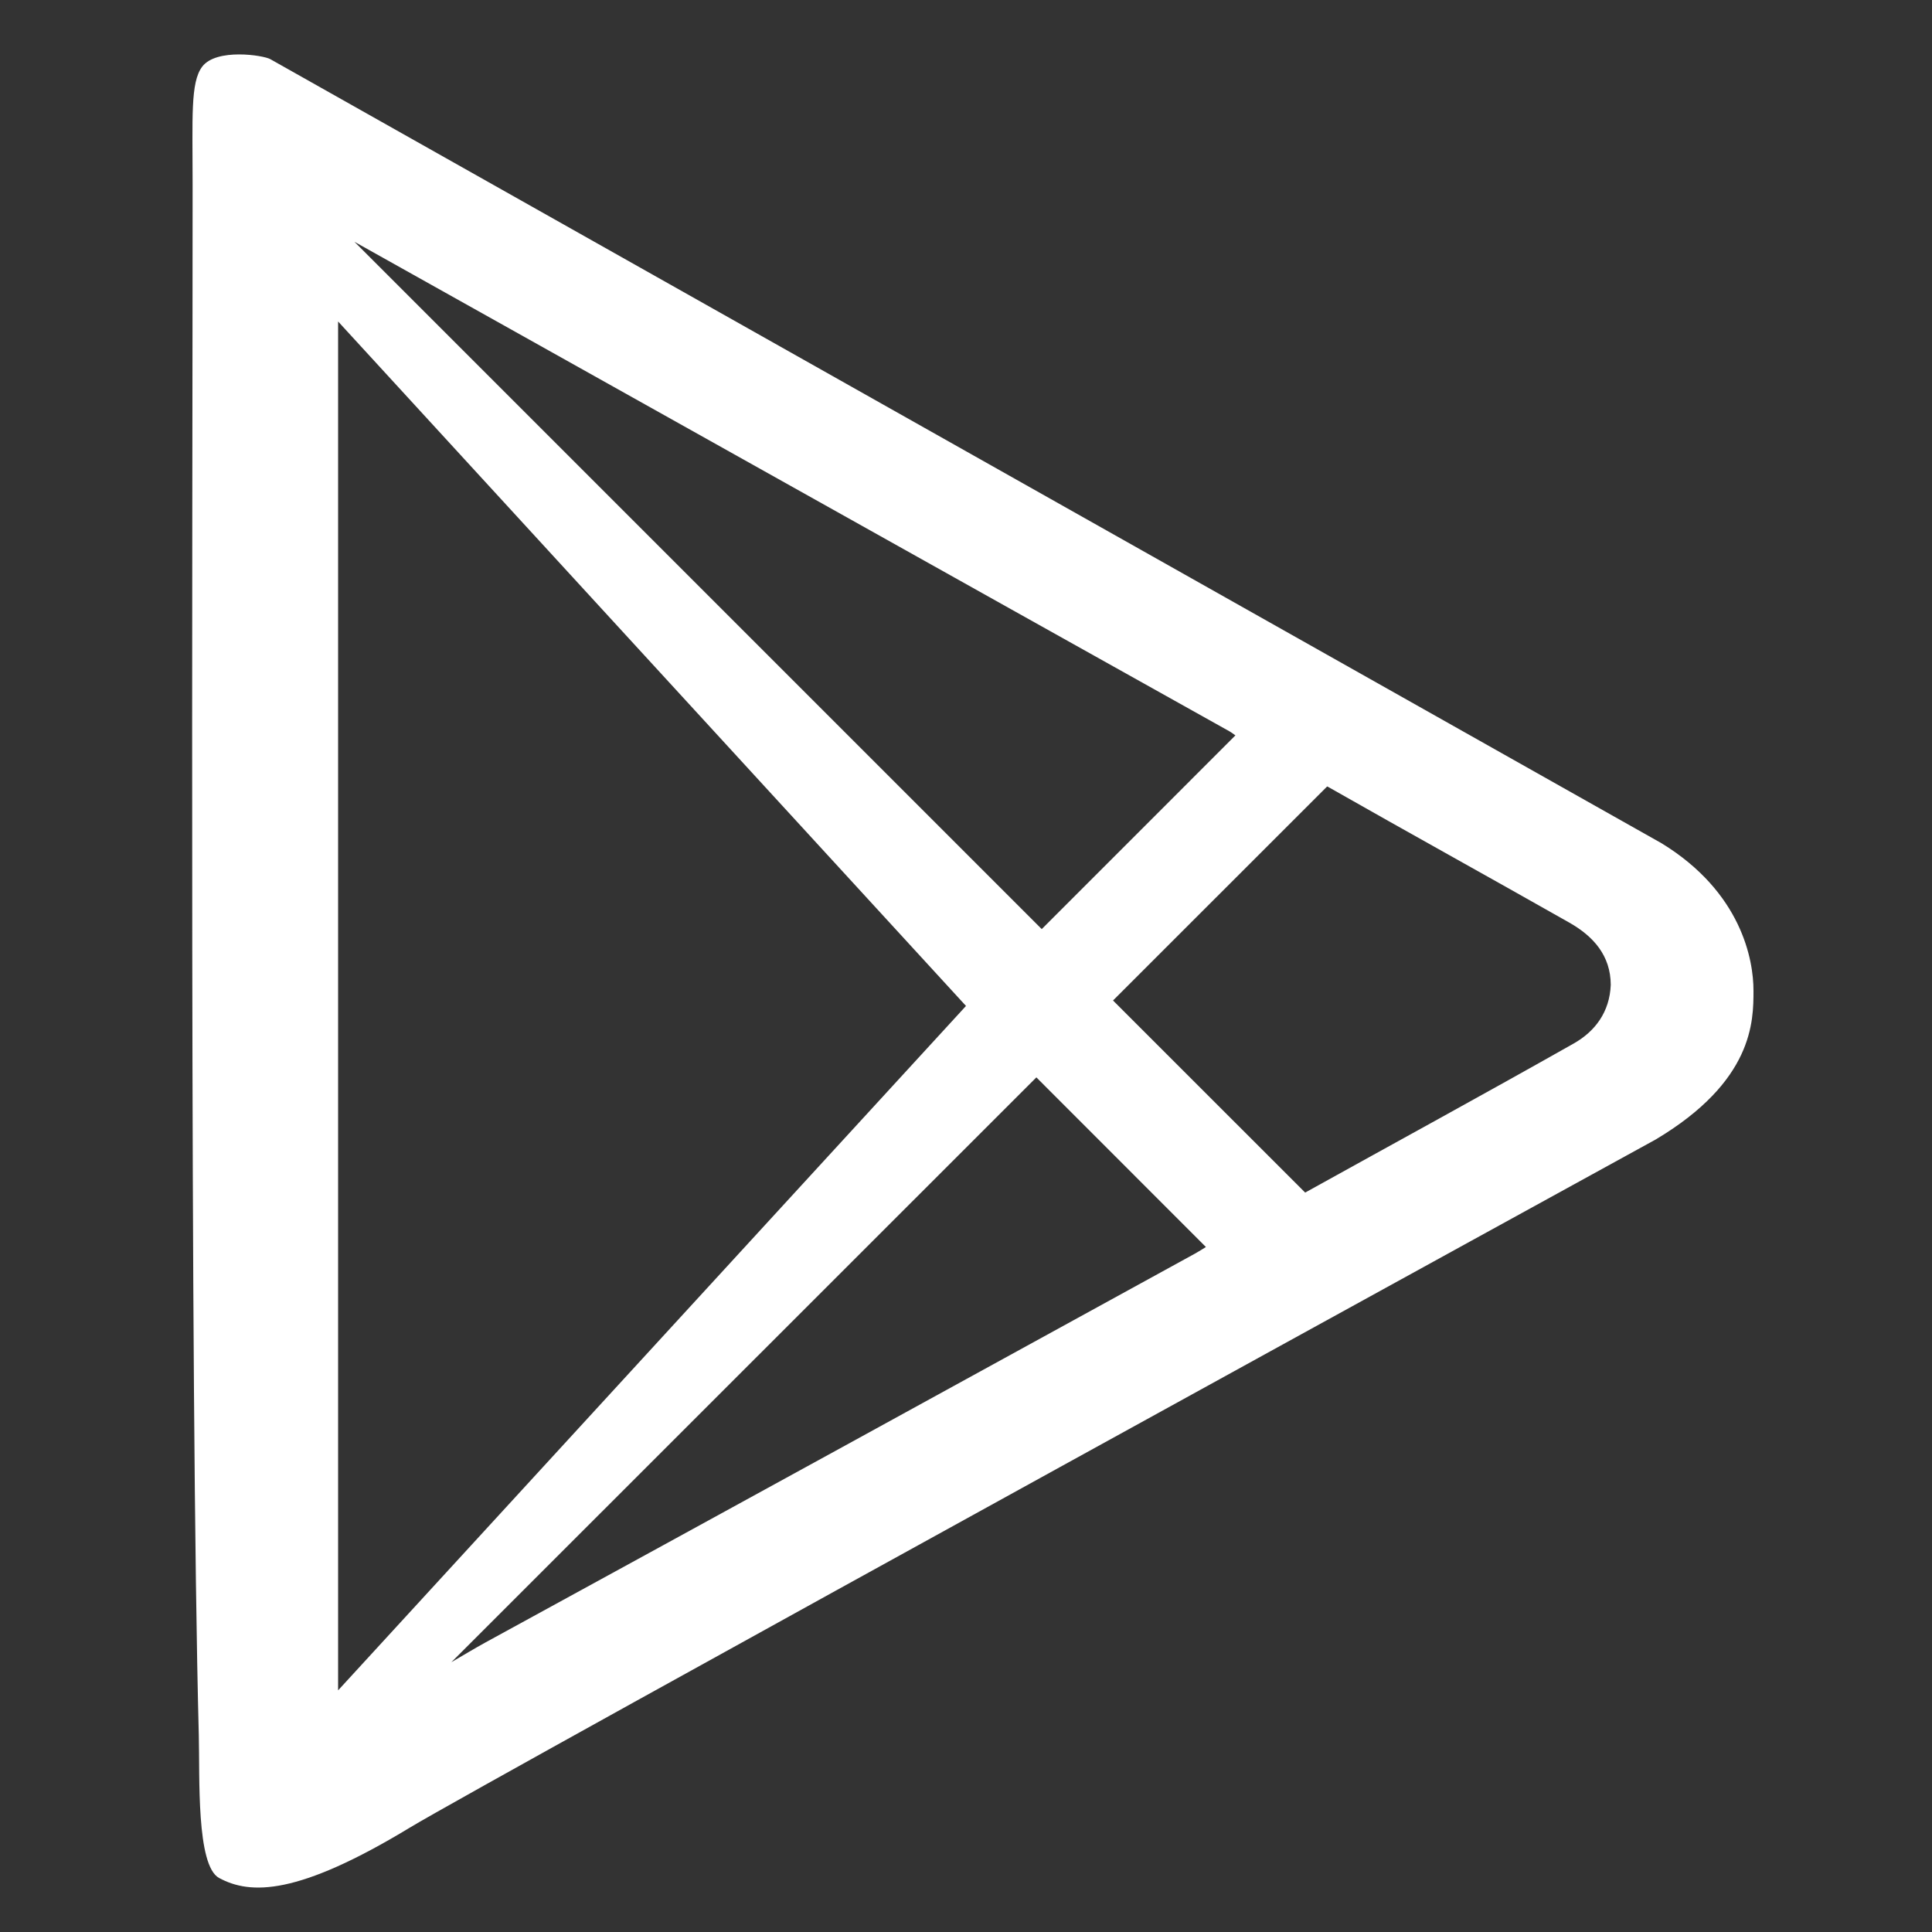 <?xml version="1.0" encoding="utf-8"?>
<!-- Generator: Adobe Illustrator 16.0.0, SVG Export Plug-In . SVG Version: 6.00 Build 0)  -->
<!DOCTYPE svg PUBLIC "-//W3C//DTD SVG 1.1//EN" "http://www.w3.org/Graphics/SVG/1.1/DTD/svg11.dtd">
<svg version="1.1" id="Layer_1" xmlns="http://www.w3.org/2000/svg" xmlns:xlink="http://www.w3.org/1999/xlink" x="0px" y="0px"
	 width="40px" height="40px" viewBox="0 0 40 40" enable-background="new 0 0 40 40" xml:space="preserve">
<rect x="0" y="0" width="40" height="40" fill="#333333" stroke="none"/>
<path fill="#FFFFFF" d="M34.403,17.46L5.597,1.225C5.456,1.144,4.476,0.992,4.185,1.382C3.94,1.708,3.988,2.426,3.988,3.828
	c0,6.701-0.062,24.812,0.128,32.1c0.022,0.852-0.056,2.698,0.421,2.954c0.648,0.349,1.623,0.367,3.953-1.046
	c1.474-0.894,25.791-14.245,25.791-14.245c2.023-1.208,2.023-2.448,2.023-3.08C36.305,19.879,36.059,18.475,34.403,17.46z M7,34.997
	V6.656l13,14.171L7,34.997z M25.454,15.141c0.051,0.029,0.081,0.057,0.124,0.084l-4.01,4.011L7.338,5.006
	c0.019,0.009,0.035,0.02,0.054,0.03C13.412,8.402,19.429,11.776,25.454,15.141z M10.053,34.004c-0.235,0.129-0.47,0.272-0.708,0.41
	l12.112-12.108l3.51,3.512c-0.073,0.045-0.126,0.08-0.227,0.137C19.844,28.643,14.952,31.327,10.053,34.004z M32.583,21.604
	c-1.846,1.044-3.708,2.059-5.561,3.087l-3.978-3.977l4.433-4.431c0.009,0.005,0.018,0.006,0.026,0.012
	c1.657,0.943,3.331,1.867,4.99,2.808c0.498,0.283,0.853,0.682,0.856,1.286C33.327,20.952,33.025,21.353,32.583,21.604z"/>
</svg>
